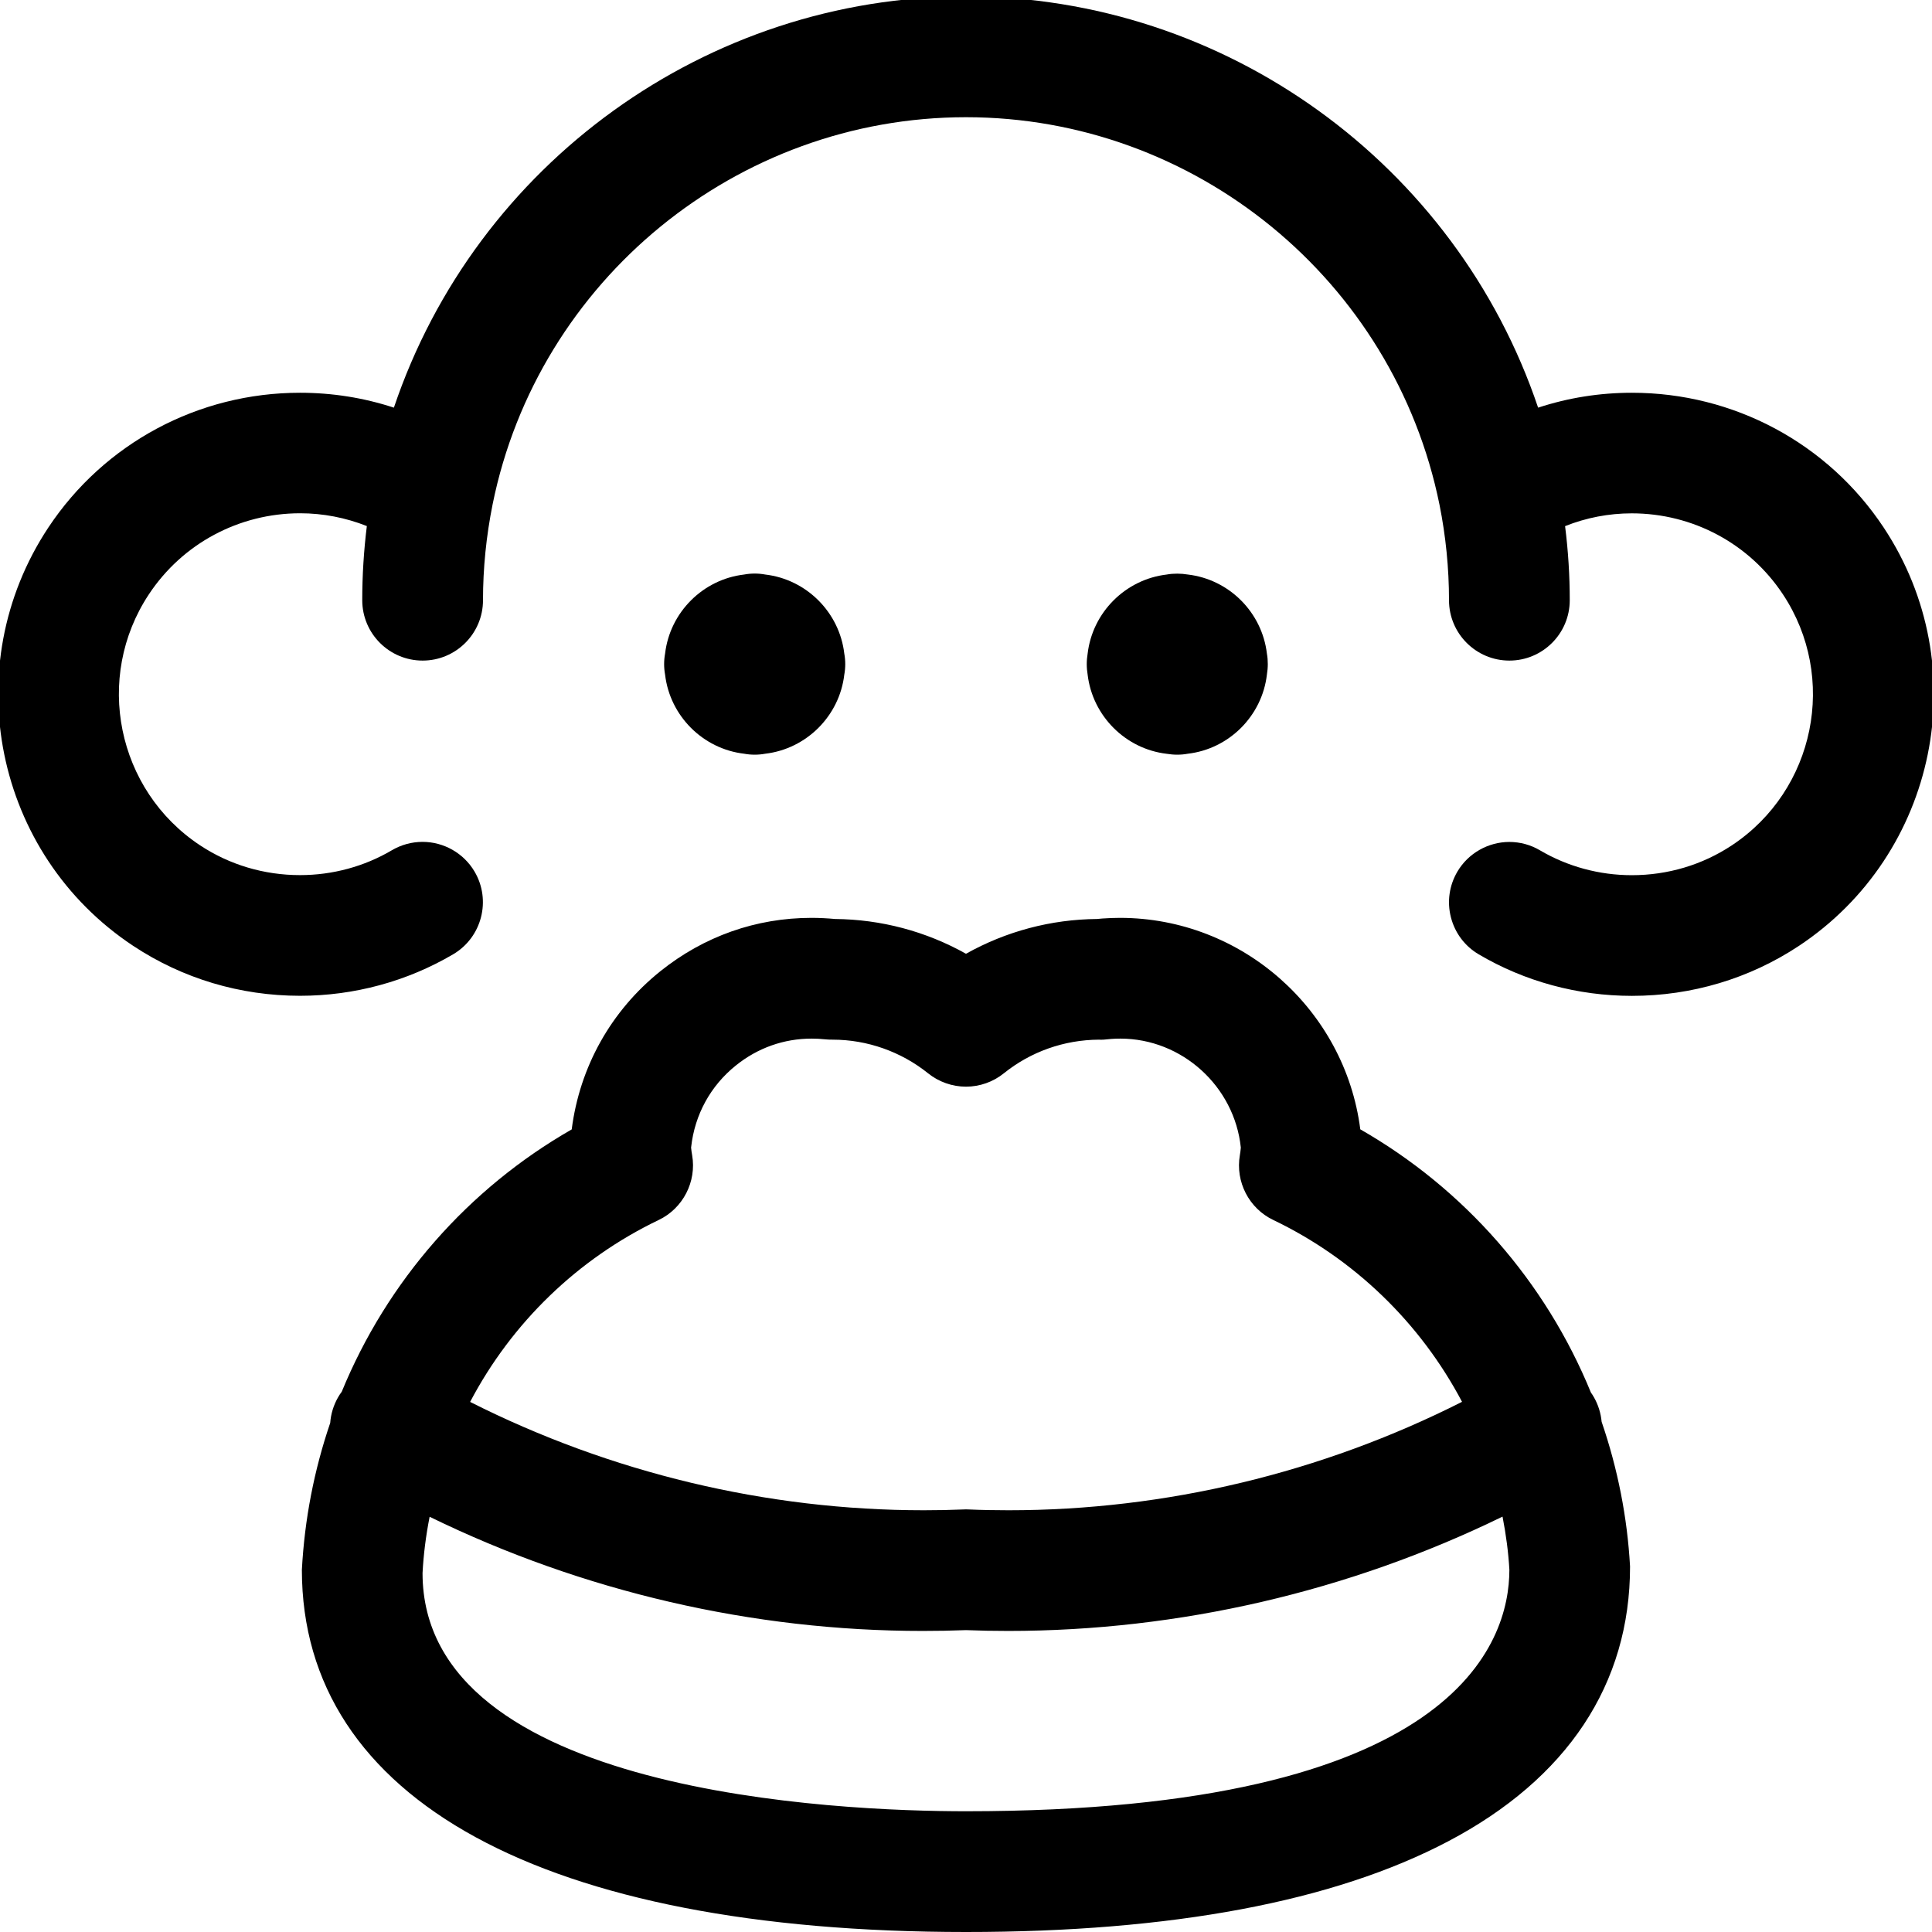 <?xml version="1.0" encoding="utf-8"?>
<!-- Generator: Adobe Illustrator 22.1.0, SVG Export Plug-In . SVG Version: 6.00 Build 0)  -->
<svg version="1.1" id="Regular" xmlns="http://www.w3.org/2000/svg" xmlns:xlink="http://www.w3.org/1999/xlink" x="0px" y="0px"
	 viewBox="0 0 24 24" style="enable-background:new 0 0 24 24;" xml:space="preserve">
<title>monkey-2</title>
<g>
	<path d="M9.375,9.375c-0.044,0-0.088-0.004-0.131-0.012c-0.513-0.06-0.922-0.47-0.982-0.982C8.254,8.338,8.25,8.294,8.25,8.25
		s0.004-0.088,0.012-0.131c0.06-0.513,0.47-0.922,0.982-0.982c0.043-0.008,0.087-0.012,0.131-0.012s0.088,0.004,0.131,0.012
		c0.513,0.06,0.922,0.47,0.982,0.982C10.496,8.162,10.5,8.206,10.5,8.25s-0.004,0.088-0.012,0.131
		c-0.06,0.513-0.47,0.922-0.982,0.982C9.463,9.371,9.419,9.375,9.375,9.375z"/>
	<path d="M14.625,9.375c-0.044,0-0.088-0.004-0.131-0.011c-0.513-0.06-0.922-0.47-0.983-0.983C13.504,8.338,13.5,8.295,13.5,8.25
		s0.004-0.088,0.011-0.13c0.06-0.513,0.47-0.923,0.983-0.983c0.043-0.008,0.087-0.011,0.131-0.011s0.088,0.004,0.131,0.011
		c0.513,0.06,0.922,0.47,0.982,0.983c0.008,0.042,0.011,0.086,0.011,0.13s-0.004,0.088-0.011,0.13
		c-0.06,0.513-0.469,0.923-0.982,0.983C14.713,9.371,14.669,9.375,14.625,9.375z"/>
	<path d="M12,24c-5.243,0-8.25-1.64-8.25-4.5c0.034-0.63,0.152-1.237,0.352-1.824c0.008-0.113,0.042-0.221,0.098-0.319
		c0.013-0.023,0.028-0.046,0.045-0.068c0.564-1.375,1.572-2.524,2.857-3.259c0.099-0.776,0.488-1.473,1.101-1.965
		c0.541-0.434,1.19-0.663,1.878-0.663c0.097,0,0.194,0.005,0.291,0.014c0.573,0.005,1.13,0.153,1.628,0.432
		c0.498-0.279,1.055-0.427,1.628-0.432c0.022-0.002,0.045-0.004,0.067-0.006c0.073-0.005,0.146-0.008,0.217-0.008
		c1.515,0,2.796,1.141,2.986,2.627c1.29,0.738,2.301,1.891,2.865,3.27c0.013,0.018,0.025,0.036,0.036,0.056
		c0.054,0.094,0.087,0.198,0.097,0.307c0.201,0.586,0.319,1.189,0.353,1.796c0.001,1.464-0.781,2.638-2.26,3.416
		C16.568,23.622,14.554,24,12,24z M5.337,18.842c-0.046,0.233-0.076,0.468-0.088,0.699C5.25,22.285,10.416,22.5,12,22.5
		c6.092,0,6.75-2.098,6.75-3c-0.012-0.213-0.041-0.435-0.085-0.66c-1.906,0.93-4.018,1.42-6.139,1.42
		c-0.176,0-0.351-0.003-0.526-0.01c-0.179,0.007-0.358,0.01-0.536,0.01C9.35,20.261,7.242,19.772,5.337,18.842z M12.033,18.751
		c0.163,0.007,0.33,0.01,0.496,0.01c1.95,0,3.889-0.465,5.633-1.347c-0.519-0.983-1.341-1.778-2.345-2.259
		c-0.302-0.144-0.472-0.475-0.415-0.805c0.005-0.031,0.01-0.063,0.012-0.094c-0.079-0.761-0.731-1.354-1.497-1.354
		c-0.037,0-0.075,0.001-0.113,0.004l-0.064,0.006c-0.016,0.002-0.039,0.004-0.063,0.004c-0.007,0-0.015,0-0.024-0.001
		c-0.435,0.002-0.85,0.15-1.183,0.418c-0.132,0.107-0.3,0.166-0.47,0.166s-0.338-0.059-0.471-0.166
		c-0.335-0.269-0.756-0.418-1.185-0.418c-0.038,0-0.065-0.001-0.092-0.004c-0.057-0.006-0.113-0.009-0.169-0.009
		c-0.345,0-0.67,0.115-0.941,0.333c-0.315,0.252-0.512,0.612-0.556,1.013l-0.001,0.008c0.003,0.031,0.007,0.063,0.013,0.094
		c0.057,0.33-0.114,0.661-0.415,0.805c-1.004,0.481-1.826,1.276-2.343,2.26c1.745,0.881,3.685,1.346,5.634,1.346
		c0.165,0,0.331-0.003,0.497-0.01c0.005,0,0.023-0.001,0.028-0.001C12.005,18.75,12.027,18.751,12.033,18.751z"/>
	<path d="M20.272,12.371c-0.672,0-1.33-0.178-1.903-0.516c-0.173-0.102-0.295-0.265-0.345-0.459c-0.05-0.194-0.021-0.396,0.08-0.568
		c0.134-0.228,0.382-0.369,0.646-0.369c0.134,0,0.265,0.036,0.38,0.104c0.343,0.202,0.738,0.309,1.141,0.309
		c0.447,0,0.876-0.128,1.243-0.371c1.034-0.685,1.319-2.084,0.634-3.118c-0.417-0.63-1.119-1.006-1.878-1.006
		c-0.284,0-0.566,0.054-0.828,0.159C19.481,6.843,19.5,7.152,19.5,7.456c0,0.414-0.336,0.75-0.75,0.75S18,7.87,18,7.456
		c0-0.398-0.04-0.797-0.118-1.186C17.316,3.477,14.843,1.456,12,1.456c-2.843,0-5.315,2.021-5.88,4.806C6.04,6.66,6,7.059,6,7.456
		c0,0.414-0.336,0.75-0.75,0.75S4.5,7.87,4.5,7.456c0-0.305,0.019-0.614,0.057-0.921C4.295,6.431,4.013,6.376,3.729,6.376
		c-0.759,0-1.462,0.376-1.879,1.006c-0.685,1.034-0.4,2.433,0.634,3.118c0.367,0.243,0.797,0.371,1.243,0.371
		c0.404,0,0.799-0.107,1.141-0.309c0.116-0.068,0.247-0.104,0.381-0.104c0.265,0,0.512,0.141,0.646,0.369
		c0.21,0.356,0.091,0.817-0.265,1.027c-0.573,0.337-1.23,0.516-1.903,0.516c-0.743,0-1.459-0.214-2.072-0.62
		C-0.068,10.61-0.542,8.279,0.6,6.554c0.695-1.049,1.864-1.675,3.127-1.675c0.4,0,0.791,0.062,1.166,0.185
		C5.913,2.037,8.778-0.044,12-0.044s6.086,2.08,7.107,5.108c0.375-0.123,0.765-0.185,1.166-0.185c1.263,0,2.433,0.626,3.128,1.676
		c1.141,1.724,0.667,4.056-1.057,5.197C21.731,12.157,21.015,12.371,20.272,12.371L20.272,12.371z"/>
</g>
</svg>
